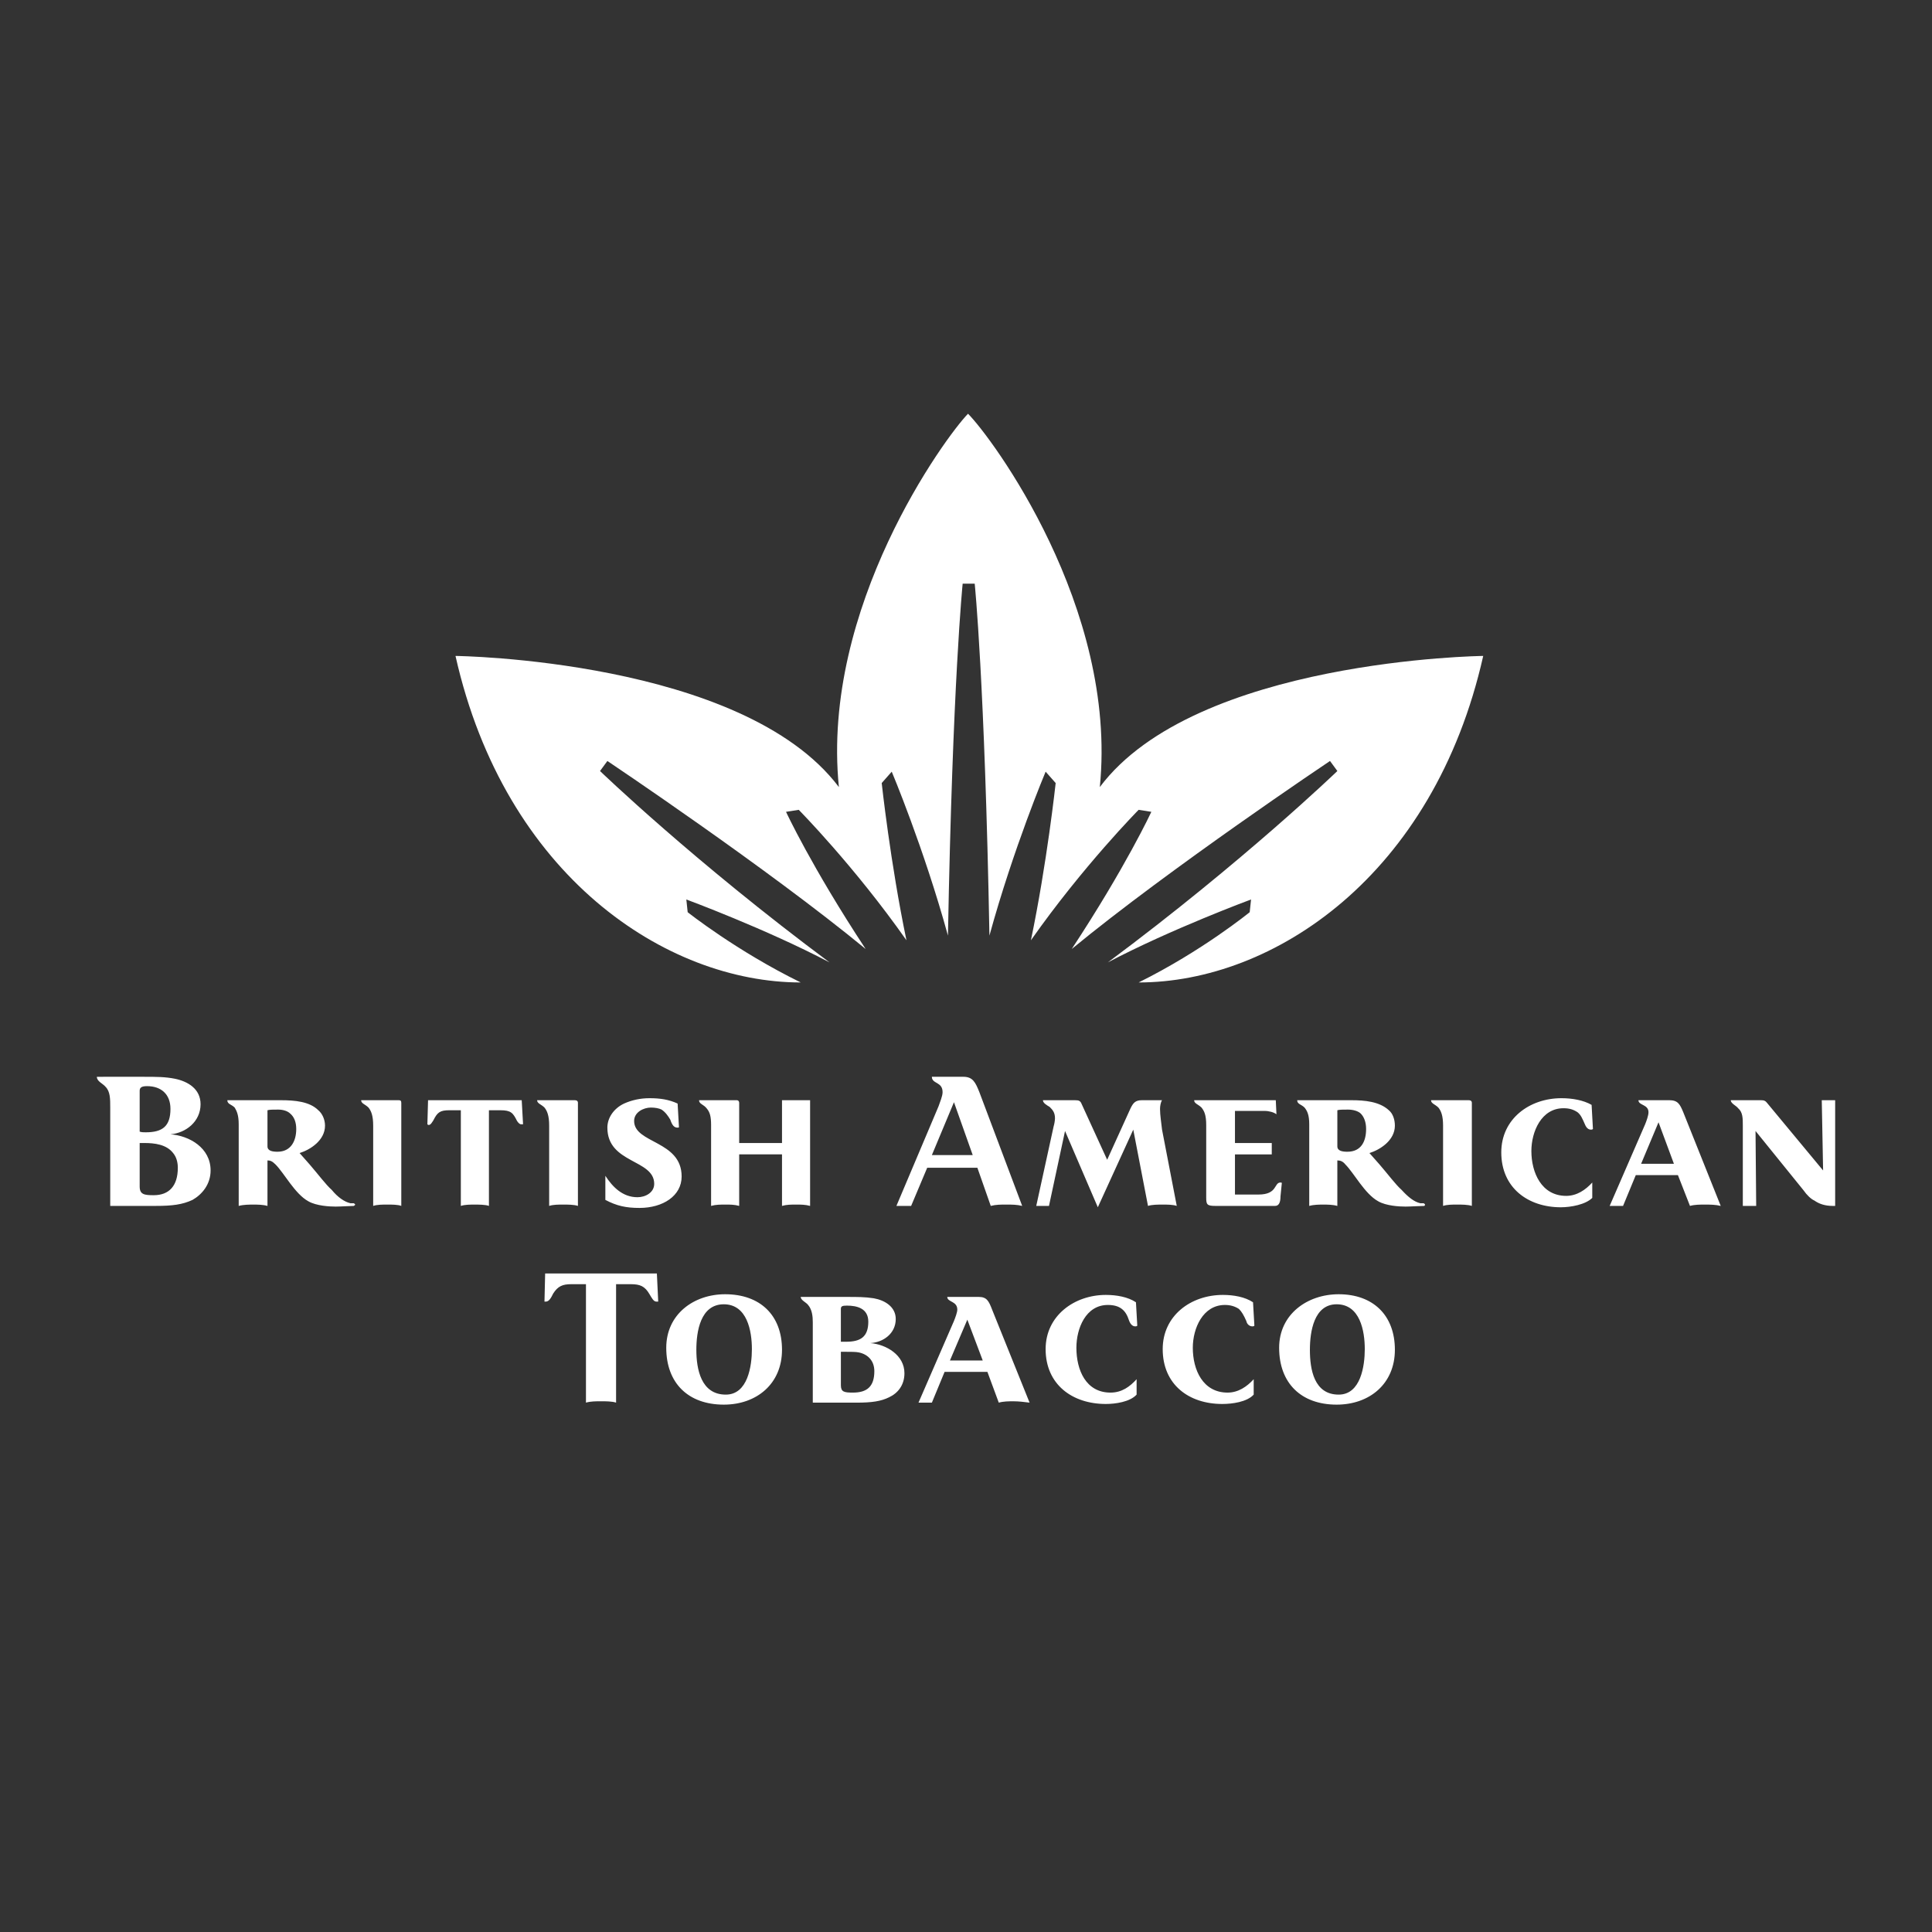 <svg xmlns="http://www.w3.org/2000/svg" width="2000" height="2000" viewBox="0 0 192.756 192.756">
<rect x="0" y="0" width="192.756" height="192.756" fill="#333333" stroke="none"/>
<g fill-rule="evenodd" clip-rule="evenodd">
<path fill="none" d="M0 0h192.756v192.756H0V0z"/>
<path d="M113.602 98.02c13.418 0 29.438-10.615 34.379-32.578 0 0-28.705.334-38.252 13.084 1.803-17.957-10.814-34.913-13.15-37.249-2.269 2.336-14.686 19.292-12.883 37.249-9.613-12.75-38.251-13.084-38.251-13.084 4.94 21.962 21.028 32.578 34.446 
32.578-6.408-3.138-11.282-7.01-11.282-7.01l-.133-1.269s7.944 2.938 14.286 6.275C69.21 85.936 59.864 76.924 59.864 76.924l.735-1.001s15.954 10.681 25.767 18.759c-5.407-8.211-7.944-13.686-7.944-13.686l1.269-.2s5.541 5.607 10.747 
13.017c-1.602-7.677-2.47-15.688-2.47-15.688l1.001-1.135s3.204 7.61 5.608 16.355c.467-25.367 1.468-35.113 1.468-35.113h1.202s1.002 9.746 1.469 35.113c2.402-8.745 5.607-16.355 5.607-16.355l1.002 1.135s-.869 8.011-2.471 15.688c5.207-7.41 
10.748-13.017 10.748-13.017l1.268.2s-2.537 5.474-7.943 13.686c9.812-8.078 25.768-18.759 25.768-18.759l.734 1.001s-9.346 9.013-22.896 19.092c6.34-3.337 14.285-6.275 14.285-6.275l-.135 1.269c-.001-.001-4.74 3.871-11.081 7.01z" 
fill="#FFFFFF"/>
<path d="M65.67 129.861l-.133-2.805H54.389l-.067 2.805h.134c.333 0 .533-.4.733-.801.468-.734.935-.936 1.802-.936h1.47v11.816c.467-.135 1.001-.135 1.535-.135.401 0 1.068 0 1.47.135v-11.816h1.468c.935 0 1.402.201 1.869 1.002.2.334.401.734.668.734l.199.001zM75.016 134.6c0 1.67-.4 4.541-2.604 4.541-2.469 0-2.937-2.537-2.937-4.473 0-1.803.4-4.539 2.737-4.539s2.804 2.67 2.804 4.471zm3.005.068c0-3.473-2.203-5.541-5.674-5.541-3.138 0-5.875 2.002-5.875 5.34 0 3.537 2.203 5.674 5.741 5.674 3.271 0 5.808-2.069 5.808-5.473zM87.233 136.803c0 1.537-.734 2.137-2.137 2.137-.868 0-1.201-.066-1.201-.734v-3.338h.4c.535 0 1.135 0 1.402.066.934.201 1.536.867 1.536 1.869zm-.602-4.94c0 1.535-.801 2.002-2.203 2.002h-.534v-3.27c0-.268.133-.334.601-.334 1.002.001 2.136.268 2.136 1.602zm3.605 5.141c0-1.803-1.802-2.871-3.404-3.004 1.268-.066 2.537-.936 2.537-2.404 0-1.201-1.068-1.869-2.203-2.068-.867-.133-1.602-.133-2.67-.133H79.89c0 .332.534.533.735.801.4.467.467 1.135.467 1.734v8.012h4.405c1.469 0 2.403-.135 3.205-.535.867-.401 1.534-1.202 1.534-2.403zM98.047 135.734h-3.271l1.735-4.072 1.536 4.072zm4.674 4.207l-3.738-9.279c-.334-.869-.535-1.268-1.336-1.268h-3.138c0 .533 1.001.398 1.001 1.268 0 .268-.2.801-.334 1.135l-3.538 8.145h1.335l1.269-3.07h4.271l1.135 3.07c.469-.135 1.002-.135 1.469-.135.535 0 1.069.068 1.604.134zM113.467 132.264l-.133-2.336c-.801-.533-1.936-.734-3.004-.734-3.137 0-6.008 2.068-6.008 5.406 0 3.539 2.67 5.475 6.008 5.475.934 0 2.402-.199 3.07-.934v-1.537c-.668.736-1.469 1.336-2.604 1.336-2.469 0-3.404-2.27-3.404-4.473 0-1.936.936-4.271 3.139-4.271.6 0 1.066.133 1.4.4.334.266.535.6.734 1.201.133.334.334.535.602.535.067 0 .133 0 .2-.068zM125.15 132.264l-.135-2.336c-.801-.533-1.936-.734-3.004-.734-3.203 0-6.008 2.068-6.008 5.406 0 3.539 2.604 5.475 5.941 5.475 1.002 0 2.469-.199 3.137-.934v-1.537c-.668.736-1.535 1.336-2.604 1.336-2.469 0-3.471-2.27-3.471-4.473 0-1.936 1.002-4.271 3.205-4.271.533 0 1 .133 1.4.4.268.266.469.6.734 1.201.066.334.334.535.602.535.069 0 .135 0 .203-.068zM136.164 134.6c0 1.67-.4 4.541-2.604 4.541-2.469 0-2.871-2.537-2.871-4.473 0-1.803.402-4.539 2.67-4.539 2.338 0 2.805 2.67 2.805 4.471zm3.004.068c0-3.473-2.203-5.541-5.607-5.541-3.137 0-5.941 2.002-5.941 5.34 0 3.537 2.203 5.674 5.74 5.674 3.271 0 5.808-2.069 5.808-5.473zM17.741 116.51c0 1.803-.868 2.736-2.403 2.736-.935 0-1.402-.066-1.402-.867v-4.34h.467c1.001 0 2.203.135 2.87 1.002.334.4.468.936.468 1.469zm-.735-5.875c0 1.736-.801 2.336-2.47 2.336-.201 0-.401 0-.601-.066v-4.072c0-.334.2-.467.734-.467 1.403-.001 2.337.8 2.337 2.269zm4.005 6.142c0-2.27-2.136-3.471-4.005-3.605 1.535-.133 3.004-1.268 3.004-3.004 0-1.535-1.269-2.27-2.538-2.537-1.001-.199-1.869-.199-3.137-.199H9.663c0 .467.6.666.868 1 .467.469.467 1.203.467 2.07v9.812h4.54c1.669 0 2.67-.133 3.671-.6.935-.534 1.802-1.536 1.802-2.937zM29.556 112.639c0 1.201-.534 2.27-1.869 2.27-.467 0-1.001-.068-1.001-.535v-3.604c.201-.066.534-.066 1.068-.066.467 0 .935.133 1.202.398.4.336.6.869.6 1.537zm5.875 7.543c0-.066-.067-.066-.133-.135h-.334c-.601-.133-1.269-.6-1.869-1.334-.601-.535-1.335-1.535-2.203-2.537l-1.001-1.135c1.068-.334 2.536-1.268 2.536-2.736 0-.602-.267-1.203-.667-1.535-.868-.869-2.337-1.002-3.739-1.002h-5.34c0 .4.4.4.734.734.2.334.401.734.401 1.668v8.145c.467-.133 1.067-.133 1.468-.133s.935 0 1.402.133v-4.539c.268 0 .467.066.801.4.868.867 1.936 2.938 3.271 3.672.802.467 2.137.533 2.737.533.467 0 1.469-.066 1.803-.066.066-.067.133-.067.133-.133zM40.037 120.314v-10.279c0-.201-.067-.268-.267-.268h-3.739c0 .334.401.4.734.734.267.334.467.801.467 1.803v8.01c.4-.133.935-.133 1.402-.133s1.069.001 1.403.133zM52.186 112.17l-.134-2.402h-9.345l-.067 2.402s.067.068.134.068c.2 0 .333-.268.467-.469.4-.801.667-1 1.602-1h1.135v9.545c.4-.133.935-.133 1.401-.133.334 0 1.068 0 1.402.133v-9.545h1.135c1.068 0 1.268.266 1.668 1.068.135.199.268.332.401.332l.201.001zM57.66 120.314v-10.279c0-.201-.133-.268-.333-.268h-3.738c0 .334.401.4.734.734.267.334.467.801.467 1.803v8.01c.4-.133.935-.133 1.402-.133s1.068.001 1.468.133zM68.007 117.377c0-3.604-4.74-3.27-4.74-5.539 0-.869.935-1.336 1.669-1.336.401 0 .802.066 1.068.201.4.266.668.666.868 1 .201.602.401.801.734.801.067 0 .133 0 .133-.066l-.133-2.336c-.868-.4-1.735-.535-2.804-.535-.935 0-1.802.201-2.537.535-1.001.467-1.668 1.402-1.668 2.402 0 3.605 4.673 3.139 4.673 5.607 0 .869-.868 1.336-1.67 1.336-1.468 0-2.469-1.002-3.204-2.137v2.404c1.135.6 2.069.801 3.404.801 2.338.001 4.207-1.203 4.207-3.138zM80.824 120.314v-10.547h-2.803v4.271h-4.272v-4.004c0-.135-.067-.268-.267-.268h-3.738c0 .4.467.4.801.867.267.334.401.734.401 1.604v8.076c.467-.133.935-.133 1.468-.133.4 0 .868 0 1.335.133v-5.141h4.272v5.141c.467-.133.934-.133 1.401-.133s.935.002 1.402.134zM97.047 115.24h-4.073l2.203-5.273 1.87 5.273zm4.937 5.074l-4.271-11.348c-.4-1.002-.666-1.535-1.602-1.535h-3.137c0 .734 1.068.467 1.068 1.535 0 .4-.267 1-.4 1.402l-4.206 9.945h1.469l1.602-3.805h5.007l1.334 3.805c.535-.133 1.002-.133 1.535-.133.601.002 1.068.002 1.601.134zM117.406 120.314l-1.469-7.609c-.066-.668-.201-1.402-.201-2.07 0-.266.066-.668.201-.867h-2.002c-.668 0-.869.268-1.137.801l-2.336 5.141-2.537-5.541c-.133-.334-.266-.4-.666-.4h-3.205c0 .268.334.467.668.668.268.268.533.533.533 1.135 0 .199-.066.6-.133.801l-1.736 7.943h1.27l1.602-7.477 3.271 7.611 3.537-7.744 1.469 7.609c.4-.133 1.002-.133 1.469-.133s1.002 0 1.402.132zM127.887 118.045c0-.066-.066-.066-.133-.066-.668 0-.268 1.201-2.203 1.201h-2.338v-4.006h3.672v-1.135h-3.672v-3.203h2.938c.467 0 .936.133 1.201.334l-.066-1.402h-8.145c0 .334.4.4.734.734.268.334.469.734.469 1.736v7.209c0 .734.066.867.934.867h5.941c.4 0 .535-.4.535-.936l.133-1.333zM136.297 112.639c0 1.201-.467 2.27-1.869 2.27-.467 0-1-.068-1-.535v-3.604c.199-.066.533-.066 1.068-.066.467 0 1 .133 1.268.398.334.336.533.869.533 1.537zm5.875 7.543c0-.066-.066-.066-.133-.135h-.334c-.602-.133-1.201-.6-1.869-1.334-.602-.535-1.336-1.535-2.203-2.537l-1.002-1.135c1.068-.334 2.537-1.268 2.537-2.736 0-.602-.199-1.203-.6-1.535-.936-.869-2.404-1.002-3.738-1.002h-5.408c0 .4.4.4.734.734.268.334.467.734.467 1.668v8.145c.469-.133 1.002-.133 1.402-.133s.936 0 1.402.133v-4.539c.268 0 .533.066.801.4.867.867 1.936 2.938 3.271 3.672.799.467 2.135.533 2.736.533.467 0 1.469-.066 1.869-.066.068-.067.068-.067.068-.133zM146.846 120.314v-10.279c0-.201-.135-.268-.334-.268h-3.738c0 .334.4.4.734.734.268.334.467.801.467 1.803v8.01c.4-.133.934-.133 1.402-.133.467.001 1.068.001 1.469.133zM158.928 112.639l-.133-2.404c-.803-.467-1.936-.668-3.004-.668-3.205 0-6.008 2.07-6.008 5.408 0 3.537 2.67 5.475 5.941 5.475 1 0 2.469-.268 3.137-.936v-1.535c-.668.734-1.535 1.334-2.604 1.334-2.471 0-3.471-2.336-3.471-4.473 0-1.936 1-4.271 3.203-4.271.602 0 1.002.135 1.402.4.334.268.467.602.734 1.201.133.334.332.535.602.535.068 0 .134 0 .201-.066zM167.006 116.109h-3.271l1.736-4.139 1.535 4.139zm4.672 4.205l-3.738-9.346c-.334-.801-.533-1.201-1.402-1.201h-3.07c0 .533 1.002.4 1.002 1.201 0 .334-.201.869-.334 1.201l-3.539 8.145h1.336l1.268-3.07h4.207l1.201 3.07c.467-.133 1.002-.133 1.469-.133.531.001 1.067.001 1.6.133zM183.094 120.314v-10.547h-1.336l.133 7.01-5.539-6.676c-.201-.268-.334-.334-.668-.334h-3.004c0 .334.533.533.734.801.467.4.467 1.002.467 1.736v8.01h1.334l-.066-7.477 4.807 5.941c.268.4.734.867 1.068 1.002.467.334 1.068.533 1.803.533h.267v.001z" fill="#fff"/></g></svg>